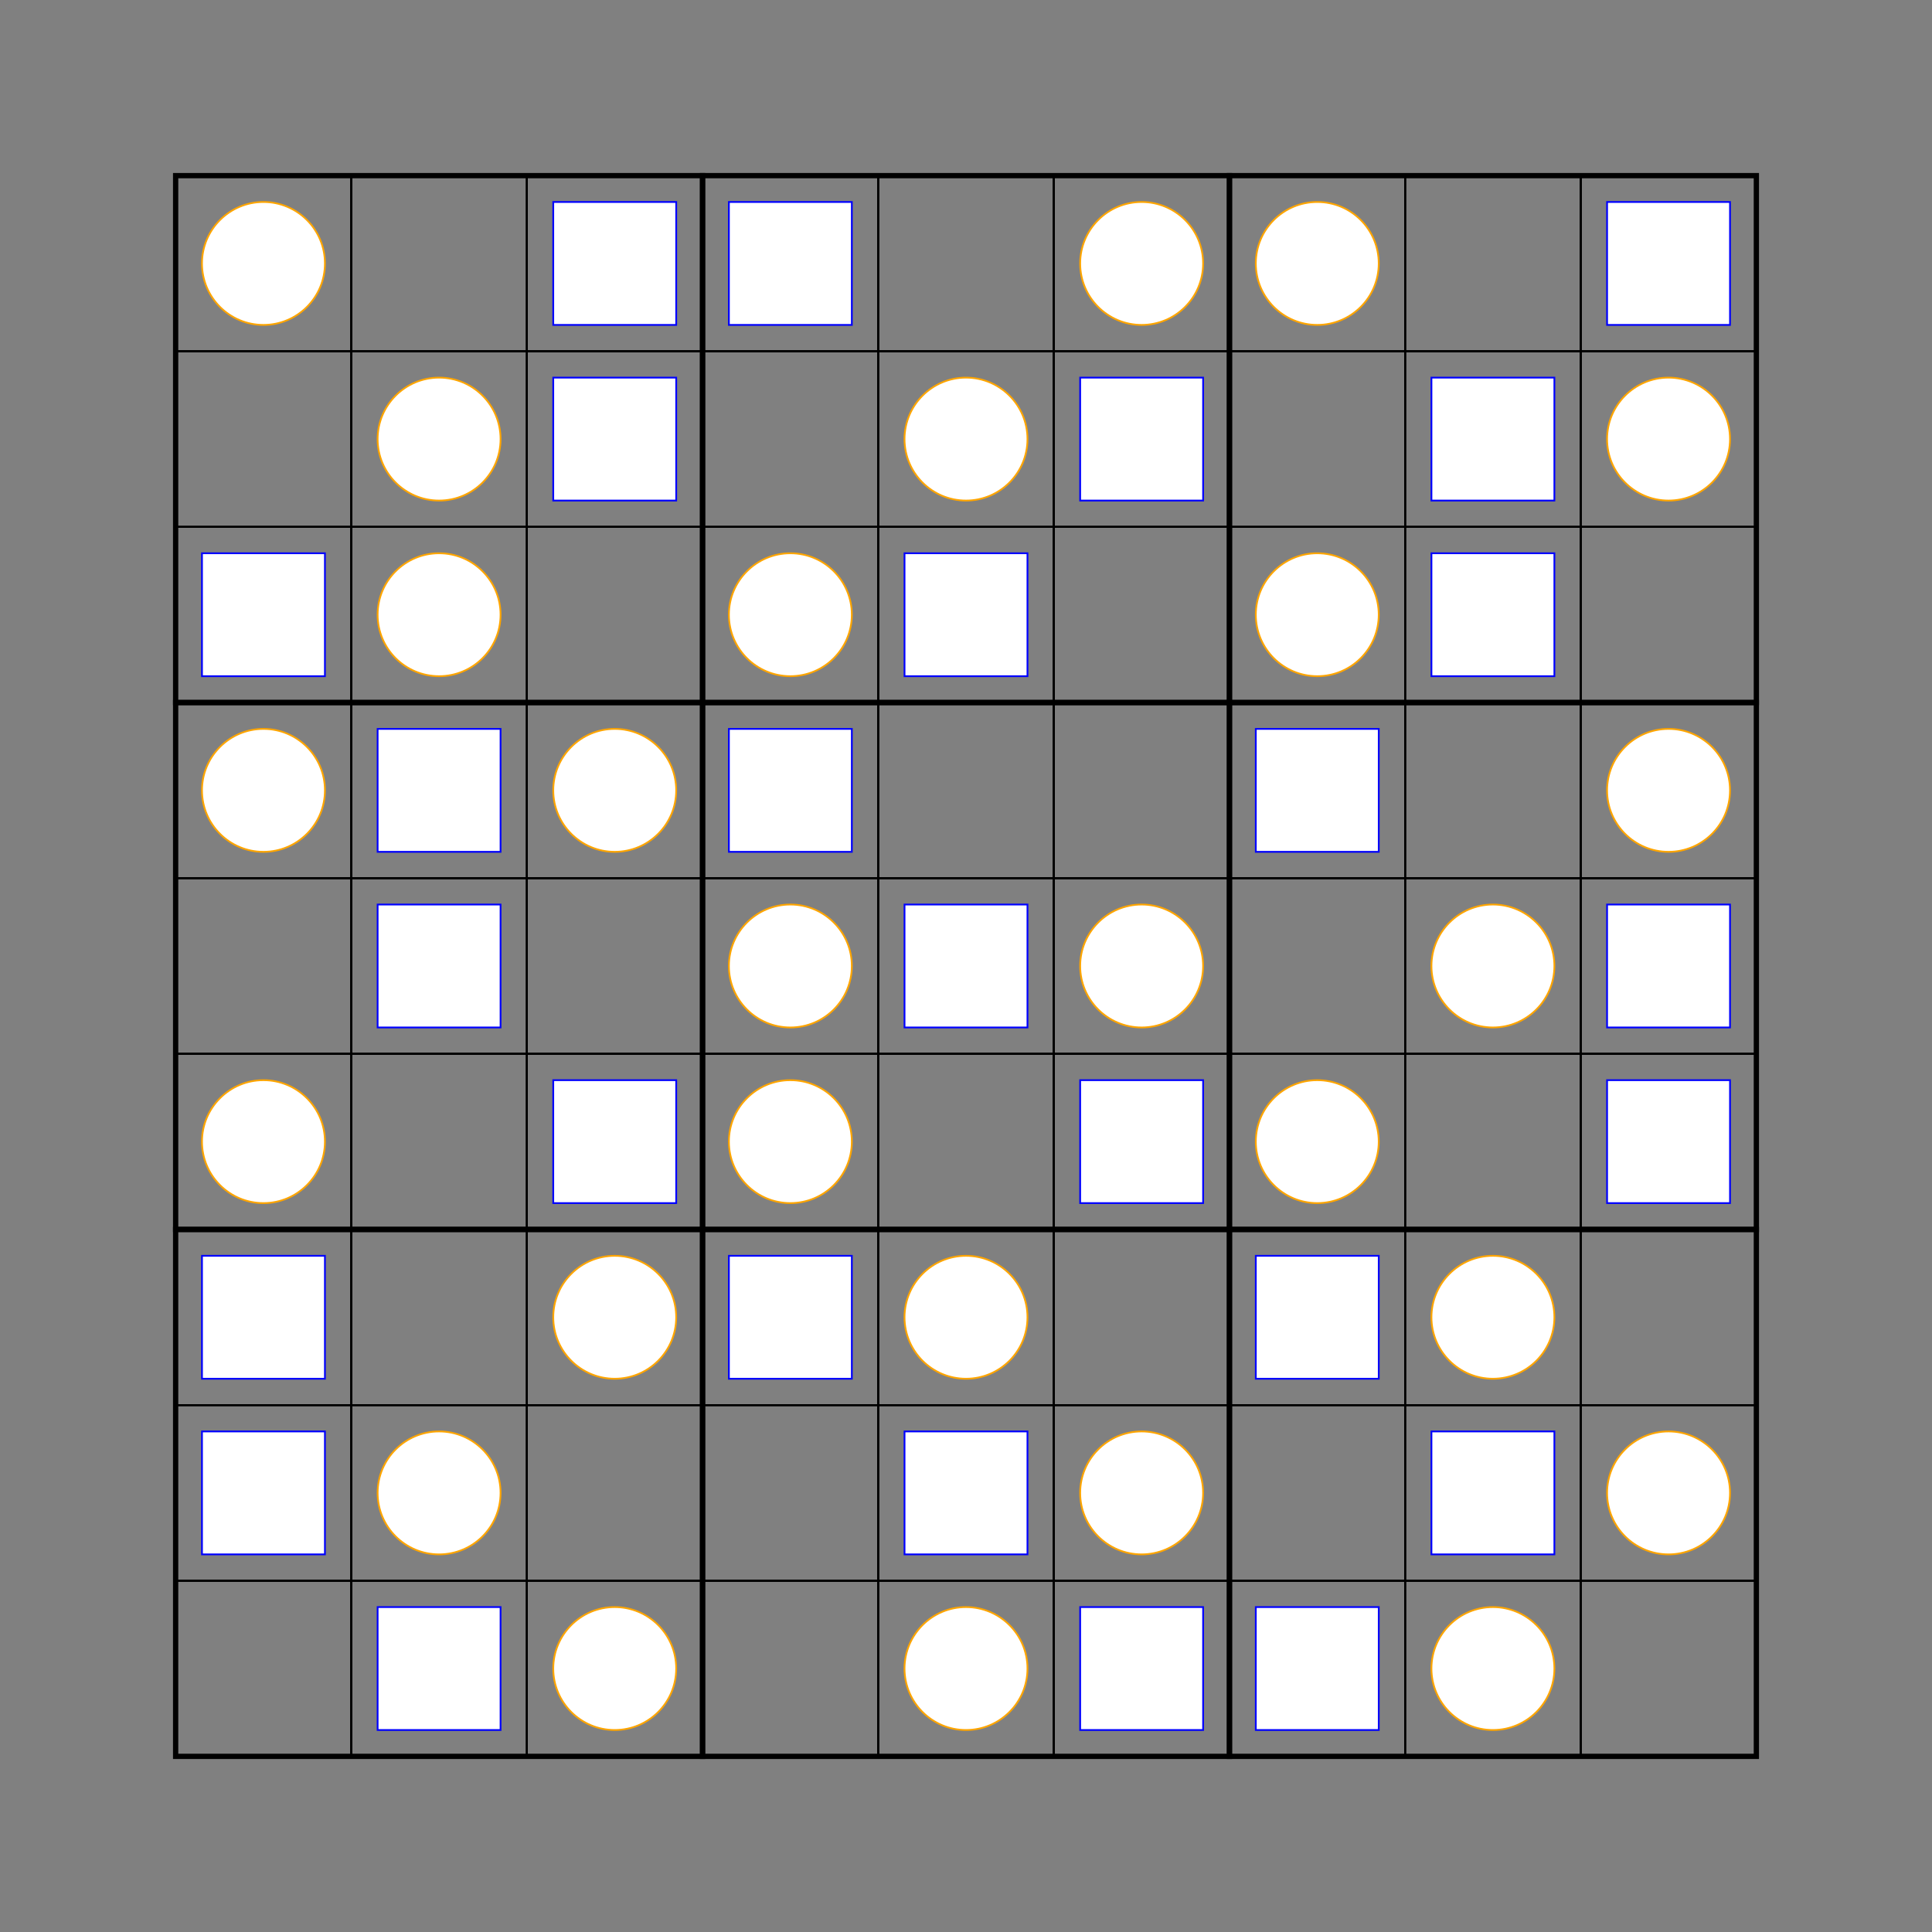 <?xml version="1.0" ?>
<svg xmlns="http://www.w3.org/2000/svg" xmlns:ev="http://www.w3.org/2001/xml-events" xmlns:xlink="http://www.w3.org/1999/xlink" baseProfile="full" height="35cm" version="1.1" viewBox="0 0 1100 1100" width="35cm">
	<rect x="0" y="0" width="1100" height="1100" fill="#808080" stroke="none"/>
	<defs/>
	<style type="text/css"><![CDATA[
.Box {
    fill-opacity: 0;
    stroke: black;
    stroke-width: 3;
}

.Cell {
    fill-opacity: 0;
    stroke: black;
    stroke-width: 1;
}

.Known {
    fill: black;
    font-size: 70px;
    font-weight: 500;
    text-shadow: -2px -2px 0 white, 2px -2px 0 white, -2px 2px 0 white, 2px 2px 0 white;
}

.KnownBackground {
    fill: white;
    font-size: 70px;
    font-weight: bolder;
    stroke: white;
    stroke-width: 8;
}

.KnownForeground {
    fill: black;
    font-size: 70px;
    stroke: black;
}

.LowCell {
    fill: white;
    stroke: orange;
}

.MidCell {
    fill: white;
    stroke: blue;
}

.TextGlyphBackground {
    fill: white;
    font-size: 30px;
    font-weight: bolder;
    stroke: white;
    stroke-width: 8;
}

.TextGlyphForeground {
    fill: black;
    font-size: 30px;
    font-weight: bolder;
    stroke: black;
    stroke-width: 8;
}

.Unknown {
    fill: blue;
    font-size: 70px;
    font-weight: 500;
    text-shadow: -2px -2px 0 white, 2px -2px 0 white, -2px 2px 0 white, 2px 2px 0 white;
}

.UnknownBackground {
    fill: white;
    font-size: 70px;
    font-weight: bolder;
    stroke: white;
    stroke-width: 8;
}

.UnknownForeground {
    fill: blue;
    font-size: 70px;
    stroke: blue;
}

LittleNumber {
    font-size: 20px;
    stroke: black;
}

]]></style>
	<symbol class="LowCell" id="LowCell-symbol" viewBox="0 0 100 100">
		<circle cx="50" cy="50" r="35"/>
	</symbol>
	<g>
		<rect class="Box" height="300" transform="translate(100, 100)" width="300" x="0" y="0"/>
		<rect class="Box" height="300" transform="translate(100, 400)" width="300" x="0" y="0"/>
		<rect class="Box" height="300" transform="translate(100, 700)" width="300" x="0" y="0"/>
		<rect class="Box" height="300" transform="translate(400, 100)" width="300" x="0" y="0"/>
		<rect class="Box" height="300" transform="translate(400, 400)" width="300" x="0" y="0"/>
		<rect class="Box" height="300" transform="translate(400, 700)" width="300" x="0" y="0"/>
		<rect class="Box" height="300" transform="translate(700, 100)" width="300" x="0" y="0"/>
		<rect class="Box" height="300" transform="translate(700, 400)" width="300" x="0" y="0"/>
		<rect class="Box" height="300" transform="translate(700, 700)" width="300" x="0" y="0"/>
		<use class="LOwCell" height="100" width="100" x="100" xlink:href="#LowCell-symbol" y="100"/>
		<rect class="MidCell" height="70.0" transform="translate(315.0, 115.0)" width="70.0" x="0" y="0"/>
		<rect class="MidCell" height="70.0" transform="translate(415.0, 115.0)" width="70.0" x="0" y="0"/>
		<use class="LOwCell" height="100" width="100" x="600" xlink:href="#LowCell-symbol" y="100"/>
		<use class="LOwCell" height="100" width="100" x="700" xlink:href="#LowCell-symbol" y="100"/>
		<rect class="MidCell" height="70.0" transform="translate(915.0, 115.0)" width="70.0" x="0" y="0"/>
		<use class="LOwCell" height="100" width="100" x="200" xlink:href="#LowCell-symbol" y="200"/>
		<rect class="MidCell" height="70.0" transform="translate(315.0, 215.0)" width="70.0" x="0" y="0"/>
		<use class="LOwCell" height="100" width="100" x="500" xlink:href="#LowCell-symbol" y="200"/>
		<rect class="MidCell" height="70.0" transform="translate(615.0, 215.0)" width="70.0" x="0" y="0"/>
		<rect class="MidCell" height="70.0" transform="translate(815.0, 215.0)" width="70.0" x="0" y="0"/>
		<use class="LOwCell" height="100" width="100" x="900" xlink:href="#LowCell-symbol" y="200"/>
		<rect class="MidCell" height="70.0" transform="translate(115.0, 315.0)" width="70.0" x="0" y="0"/>
		<use class="LOwCell" height="100" width="100" x="200" xlink:href="#LowCell-symbol" y="300"/>
		<use class="LOwCell" height="100" width="100" x="400" xlink:href="#LowCell-symbol" y="300"/>
		<rect class="MidCell" height="70.0" transform="translate(515.0, 315.0)" width="70.0" x="0" y="0"/>
		<use class="LOwCell" height="100" width="100" x="700" xlink:href="#LowCell-symbol" y="300"/>
		<rect class="MidCell" height="70.0" transform="translate(815.0, 315.0)" width="70.0" x="0" y="0"/>
		<use class="LOwCell" height="100" width="100" x="100" xlink:href="#LowCell-symbol" y="400"/>
		<rect class="MidCell" height="70.0" transform="translate(215.0, 415.0)" width="70.0" x="0" y="0"/>
		<use class="LOwCell" height="100" width="100" x="300" xlink:href="#LowCell-symbol" y="400"/>
		<rect class="MidCell" height="70.0" transform="translate(415.0, 415.0)" width="70.0" x="0" y="0"/>
		<rect class="MidCell" height="70.0" transform="translate(715.0, 415.0)" width="70.0" x="0" y="0"/>
		<use class="LOwCell" height="100" width="100" x="900" xlink:href="#LowCell-symbol" y="400"/>
		<rect class="MidCell" height="70.0" transform="translate(215.0, 515.0)" width="70.0" x="0" y="0"/>
		<use class="LOwCell" height="100" width="100" x="400" xlink:href="#LowCell-symbol" y="500"/>
		<rect class="MidCell" height="70.0" transform="translate(515.0, 515.0)" width="70.0" x="0" y="0"/>
		<use class="LOwCell" height="100" width="100" x="600" xlink:href="#LowCell-symbol" y="500"/>
		<use class="LOwCell" height="100" width="100" x="800" xlink:href="#LowCell-symbol" y="500"/>
		<rect class="MidCell" height="70.0" transform="translate(915.0, 515.0)" width="70.0" x="0" y="0"/>
		<use class="LOwCell" height="100" width="100" x="100" xlink:href="#LowCell-symbol" y="600"/>
		<rect class="MidCell" height="70.0" transform="translate(315.0, 615.0)" width="70.0" x="0" y="0"/>
		<use class="LOwCell" height="100" width="100" x="400" xlink:href="#LowCell-symbol" y="600"/>
		<rect class="MidCell" height="70.0" transform="translate(615.0, 615.0)" width="70.0" x="0" y="0"/>
		<use class="LOwCell" height="100" width="100" x="700" xlink:href="#LowCell-symbol" y="600"/>
		<rect class="MidCell" height="70.0" transform="translate(915.0, 615.0)" width="70.0" x="0" y="0"/>
		<rect class="MidCell" height="70.0" transform="translate(115.0, 715.0)" width="70.0" x="0" y="0"/>
		<use class="LOwCell" height="100" width="100" x="300" xlink:href="#LowCell-symbol" y="700"/>
		<rect class="MidCell" height="70.0" transform="translate(415.0, 715.0)" width="70.0" x="0" y="0"/>
		<use class="LOwCell" height="100" width="100" x="500" xlink:href="#LowCell-symbol" y="700"/>
		<rect class="MidCell" height="70.0" transform="translate(715.0, 715.0)" width="70.0" x="0" y="0"/>
		<use class="LOwCell" height="100" width="100" x="800" xlink:href="#LowCell-symbol" y="700"/>
		<rect class="MidCell" height="70.0" transform="translate(115.0, 815.0)" width="70.0" x="0" y="0"/>
		<use class="LOwCell" height="100" width="100" x="200" xlink:href="#LowCell-symbol" y="800"/>
		<rect class="MidCell" height="70.0" transform="translate(515.0, 815.0)" width="70.0" x="0" y="0"/>
		<use class="LOwCell" height="100" width="100" x="600" xlink:href="#LowCell-symbol" y="800"/>
		<rect class="MidCell" height="70.0" transform="translate(815.0, 815.0)" width="70.0" x="0" y="0"/>
		<use class="LOwCell" height="100" width="100" x="900" xlink:href="#LowCell-symbol" y="800"/>
		<rect class="MidCell" height="70.0" transform="translate(215.0, 915.0)" width="70.0" x="0" y="0"/>
		<use class="LOwCell" height="100" width="100" x="300" xlink:href="#LowCell-symbol" y="900"/>
		<use class="LOwCell" height="100" width="100" x="500" xlink:href="#LowCell-symbol" y="900"/>
		<rect class="MidCell" height="70.0" transform="translate(615.0, 915.0)" width="70.0" x="0" y="0"/>
		<rect class="MidCell" height="70.0" transform="translate(715.0, 915.0)" width="70.0" x="0" y="0"/>
		<use class="LOwCell" height="100" width="100" x="800" xlink:href="#LowCell-symbol" y="900"/>
		<rect class="Cell" height="100" transform="translate(100, 100)" width="100" x="0" y="0"/>
		<rect class="Cell" height="100" transform="translate(100, 200)" width="100" x="0" y="0"/>
		<rect class="Cell" height="100" transform="translate(100, 300)" width="100" x="0" y="0"/>
		<rect class="Cell" height="100" transform="translate(100, 400)" width="100" x="0" y="0"/>
		<rect class="Cell" height="100" transform="translate(100, 500)" width="100" x="0" y="0"/>
		<rect class="Cell" height="100" transform="translate(100, 600)" width="100" x="0" y="0"/>
		<rect class="Cell" height="100" transform="translate(100, 700)" width="100" x="0" y="0"/>
		<rect class="Cell" height="100" transform="translate(100, 800)" width="100" x="0" y="0"/>
		<rect class="Cell" height="100" transform="translate(100, 900)" width="100" x="0" y="0"/>
		<rect class="Cell" height="100" transform="translate(200, 100)" width="100" x="0" y="0"/>
		<rect class="Cell" height="100" transform="translate(200, 200)" width="100" x="0" y="0"/>
		<rect class="Cell" height="100" transform="translate(200, 300)" width="100" x="0" y="0"/>
		<rect class="Cell" height="100" transform="translate(200, 400)" width="100" x="0" y="0"/>
		<rect class="Cell" height="100" transform="translate(200, 500)" width="100" x="0" y="0"/>
		<rect class="Cell" height="100" transform="translate(200, 600)" width="100" x="0" y="0"/>
		<rect class="Cell" height="100" transform="translate(200, 700)" width="100" x="0" y="0"/>
		<rect class="Cell" height="100" transform="translate(200, 800)" width="100" x="0" y="0"/>
		<rect class="Cell" height="100" transform="translate(200, 900)" width="100" x="0" y="0"/>
		<rect class="Cell" height="100" transform="translate(300, 100)" width="100" x="0" y="0"/>
		<rect class="Cell" height="100" transform="translate(300, 200)" width="100" x="0" y="0"/>
		<rect class="Cell" height="100" transform="translate(300, 300)" width="100" x="0" y="0"/>
		<rect class="Cell" height="100" transform="translate(300, 400)" width="100" x="0" y="0"/>
		<rect class="Cell" height="100" transform="translate(300, 500)" width="100" x="0" y="0"/>
		<rect class="Cell" height="100" transform="translate(300, 600)" width="100" x="0" y="0"/>
		<rect class="Cell" height="100" transform="translate(300, 700)" width="100" x="0" y="0"/>
		<rect class="Cell" height="100" transform="translate(300, 800)" width="100" x="0" y="0"/>
		<rect class="Cell" height="100" transform="translate(300, 900)" width="100" x="0" y="0"/>
		<rect class="Cell" height="100" transform="translate(400, 100)" width="100" x="0" y="0"/>
		<rect class="Cell" height="100" transform="translate(400, 200)" width="100" x="0" y="0"/>
		<rect class="Cell" height="100" transform="translate(400, 300)" width="100" x="0" y="0"/>
		<rect class="Cell" height="100" transform="translate(400, 400)" width="100" x="0" y="0"/>
		<rect class="Cell" height="100" transform="translate(400, 500)" width="100" x="0" y="0"/>
		<rect class="Cell" height="100" transform="translate(400, 600)" width="100" x="0" y="0"/>
		<rect class="Cell" height="100" transform="translate(400, 700)" width="100" x="0" y="0"/>
		<rect class="Cell" height="100" transform="translate(400, 800)" width="100" x="0" y="0"/>
		<rect class="Cell" height="100" transform="translate(400, 900)" width="100" x="0" y="0"/>
		<rect class="Cell" height="100" transform="translate(500, 100)" width="100" x="0" y="0"/>
		<rect class="Cell" height="100" transform="translate(500, 200)" width="100" x="0" y="0"/>
		<rect class="Cell" height="100" transform="translate(500, 300)" width="100" x="0" y="0"/>
		<rect class="Cell" height="100" transform="translate(500, 400)" width="100" x="0" y="0"/>
		<rect class="Cell" height="100" transform="translate(500, 500)" width="100" x="0" y="0"/>
		<rect class="Cell" height="100" transform="translate(500, 600)" width="100" x="0" y="0"/>
		<rect class="Cell" height="100" transform="translate(500, 700)" width="100" x="0" y="0"/>
		<rect class="Cell" height="100" transform="translate(500, 800)" width="100" x="0" y="0"/>
		<rect class="Cell" height="100" transform="translate(500, 900)" width="100" x="0" y="0"/>
		<rect class="Cell" height="100" transform="translate(600, 100)" width="100" x="0" y="0"/>
		<rect class="Cell" height="100" transform="translate(600, 200)" width="100" x="0" y="0"/>
		<rect class="Cell" height="100" transform="translate(600, 300)" width="100" x="0" y="0"/>
		<rect class="Cell" height="100" transform="translate(600, 400)" width="100" x="0" y="0"/>
		<rect class="Cell" height="100" transform="translate(600, 500)" width="100" x="0" y="0"/>
		<rect class="Cell" height="100" transform="translate(600, 600)" width="100" x="0" y="0"/>
		<rect class="Cell" height="100" transform="translate(600, 700)" width="100" x="0" y="0"/>
		<rect class="Cell" height="100" transform="translate(600, 800)" width="100" x="0" y="0"/>
		<rect class="Cell" height="100" transform="translate(600, 900)" width="100" x="0" y="0"/>
		<rect class="Cell" height="100" transform="translate(700, 100)" width="100" x="0" y="0"/>
		<rect class="Cell" height="100" transform="translate(700, 200)" width="100" x="0" y="0"/>
		<rect class="Cell" height="100" transform="translate(700, 300)" width="100" x="0" y="0"/>
		<rect class="Cell" height="100" transform="translate(700, 400)" width="100" x="0" y="0"/>
		<rect class="Cell" height="100" transform="translate(700, 500)" width="100" x="0" y="0"/>
		<rect class="Cell" height="100" transform="translate(700, 600)" width="100" x="0" y="0"/>
		<rect class="Cell" height="100" transform="translate(700, 700)" width="100" x="0" y="0"/>
		<rect class="Cell" height="100" transform="translate(700, 800)" width="100" x="0" y="0"/>
		<rect class="Cell" height="100" transform="translate(700, 900)" width="100" x="0" y="0"/>
		<rect class="Cell" height="100" transform="translate(800, 100)" width="100" x="0" y="0"/>
		<rect class="Cell" height="100" transform="translate(800, 200)" width="100" x="0" y="0"/>
		<rect class="Cell" height="100" transform="translate(800, 300)" width="100" x="0" y="0"/>
		<rect class="Cell" height="100" transform="translate(800, 400)" width="100" x="0" y="0"/>
		<rect class="Cell" height="100" transform="translate(800, 500)" width="100" x="0" y="0"/>
		<rect class="Cell" height="100" transform="translate(800, 600)" width="100" x="0" y="0"/>
		<rect class="Cell" height="100" transform="translate(800, 700)" width="100" x="0" y="0"/>
		<rect class="Cell" height="100" transform="translate(800, 800)" width="100" x="0" y="0"/>
		<rect class="Cell" height="100" transform="translate(800, 900)" width="100" x="0" y="0"/>
		<rect class="Cell" height="100" transform="translate(900, 100)" width="100" x="0" y="0"/>
		<rect class="Cell" height="100" transform="translate(900, 200)" width="100" x="0" y="0"/>
		<rect class="Cell" height="100" transform="translate(900, 300)" width="100" x="0" y="0"/>
		<rect class="Cell" height="100" transform="translate(900, 400)" width="100" x="0" y="0"/>
		<rect class="Cell" height="100" transform="translate(900, 500)" width="100" x="0" y="0"/>
		<rect class="Cell" height="100" transform="translate(900, 600)" width="100" x="0" y="0"/>
		<rect class="Cell" height="100" transform="translate(900, 700)" width="100" x="0" y="0"/>
		<rect class="Cell" height="100" transform="translate(900, 800)" width="100" x="0" y="0"/>
		<rect class="Cell" height="100" transform="translate(900, 900)" width="100" x="0" y="0"/>
		<rect class="Cell" height="100" transform="translate(100, 100)" width="100" x="0" y="0"/>
		<rect class="Cell" height="100" transform="translate(200, 100)" width="100" x="0" y="0"/>
		<rect class="Cell" height="100" transform="translate(300, 100)" width="100" x="0" y="0"/>
		<rect class="Cell" height="100" transform="translate(400, 100)" width="100" x="0" y="0"/>
		<rect class="Cell" height="100" transform="translate(500, 100)" width="100" x="0" y="0"/>
		<rect class="Cell" height="100" transform="translate(600, 100)" width="100" x="0" y="0"/>
		<rect class="Cell" height="100" transform="translate(700, 100)" width="100" x="0" y="0"/>
		<rect class="Cell" height="100" transform="translate(800, 100)" width="100" x="0" y="0"/>
		<rect class="Cell" height="100" transform="translate(900, 100)" width="100" x="0" y="0"/>
		<rect class="Cell" height="100" transform="translate(100, 200)" width="100" x="0" y="0"/>
		<rect class="Cell" height="100" transform="translate(200, 200)" width="100" x="0" y="0"/>
		<rect class="Cell" height="100" transform="translate(300, 200)" width="100" x="0" y="0"/>
		<rect class="Cell" height="100" transform="translate(400, 200)" width="100" x="0" y="0"/>
		<rect class="Cell" height="100" transform="translate(500, 200)" width="100" x="0" y="0"/>
		<rect class="Cell" height="100" transform="translate(600, 200)" width="100" x="0" y="0"/>
		<rect class="Cell" height="100" transform="translate(700, 200)" width="100" x="0" y="0"/>
		<rect class="Cell" height="100" transform="translate(800, 200)" width="100" x="0" y="0"/>
		<rect class="Cell" height="100" transform="translate(900, 200)" width="100" x="0" y="0"/>
		<rect class="Cell" height="100" transform="translate(100, 300)" width="100" x="0" y="0"/>
		<rect class="Cell" height="100" transform="translate(200, 300)" width="100" x="0" y="0"/>
		<rect class="Cell" height="100" transform="translate(300, 300)" width="100" x="0" y="0"/>
		<rect class="Cell" height="100" transform="translate(400, 300)" width="100" x="0" y="0"/>
		<rect class="Cell" height="100" transform="translate(500, 300)" width="100" x="0" y="0"/>
		<rect class="Cell" height="100" transform="translate(600, 300)" width="100" x="0" y="0"/>
		<rect class="Cell" height="100" transform="translate(700, 300)" width="100" x="0" y="0"/>
		<rect class="Cell" height="100" transform="translate(800, 300)" width="100" x="0" y="0"/>
		<rect class="Cell" height="100" transform="translate(900, 300)" width="100" x="0" y="0"/>
		<rect class="Cell" height="100" transform="translate(100, 400)" width="100" x="0" y="0"/>
		<rect class="Cell" height="100" transform="translate(200, 400)" width="100" x="0" y="0"/>
		<rect class="Cell" height="100" transform="translate(300, 400)" width="100" x="0" y="0"/>
		<rect class="Cell" height="100" transform="translate(400, 400)" width="100" x="0" y="0"/>
		<rect class="Cell" height="100" transform="translate(500, 400)" width="100" x="0" y="0"/>
		<rect class="Cell" height="100" transform="translate(600, 400)" width="100" x="0" y="0"/>
		<rect class="Cell" height="100" transform="translate(700, 400)" width="100" x="0" y="0"/>
		<rect class="Cell" height="100" transform="translate(800, 400)" width="100" x="0" y="0"/>
		<rect class="Cell" height="100" transform="translate(900, 400)" width="100" x="0" y="0"/>
		<rect class="Cell" height="100" transform="translate(100, 500)" width="100" x="0" y="0"/>
		<rect class="Cell" height="100" transform="translate(200, 500)" width="100" x="0" y="0"/>
		<rect class="Cell" height="100" transform="translate(300, 500)" width="100" x="0" y="0"/>
		<rect class="Cell" height="100" transform="translate(400, 500)" width="100" x="0" y="0"/>
		<rect class="Cell" height="100" transform="translate(500, 500)" width="100" x="0" y="0"/>
		<rect class="Cell" height="100" transform="translate(600, 500)" width="100" x="0" y="0"/>
		<rect class="Cell" height="100" transform="translate(700, 500)" width="100" x="0" y="0"/>
		<rect class="Cell" height="100" transform="translate(800, 500)" width="100" x="0" y="0"/>
		<rect class="Cell" height="100" transform="translate(900, 500)" width="100" x="0" y="0"/>
		<rect class="Cell" height="100" transform="translate(100, 600)" width="100" x="0" y="0"/>
		<rect class="Cell" height="100" transform="translate(200, 600)" width="100" x="0" y="0"/>
		<rect class="Cell" height="100" transform="translate(300, 600)" width="100" x="0" y="0"/>
		<rect class="Cell" height="100" transform="translate(400, 600)" width="100" x="0" y="0"/>
		<rect class="Cell" height="100" transform="translate(500, 600)" width="100" x="0" y="0"/>
		<rect class="Cell" height="100" transform="translate(600, 600)" width="100" x="0" y="0"/>
		<rect class="Cell" height="100" transform="translate(700, 600)" width="100" x="0" y="0"/>
		<rect class="Cell" height="100" transform="translate(800, 600)" width="100" x="0" y="0"/>
		<rect class="Cell" height="100" transform="translate(900, 600)" width="100" x="0" y="0"/>
		<rect class="Cell" height="100" transform="translate(100, 700)" width="100" x="0" y="0"/>
		<rect class="Cell" height="100" transform="translate(200, 700)" width="100" x="0" y="0"/>
		<rect class="Cell" height="100" transform="translate(300, 700)" width="100" x="0" y="0"/>
		<rect class="Cell" height="100" transform="translate(400, 700)" width="100" x="0" y="0"/>
		<rect class="Cell" height="100" transform="translate(500, 700)" width="100" x="0" y="0"/>
		<rect class="Cell" height="100" transform="translate(600, 700)" width="100" x="0" y="0"/>
		<rect class="Cell" height="100" transform="translate(700, 700)" width="100" x="0" y="0"/>
		<rect class="Cell" height="100" transform="translate(800, 700)" width="100" x="0" y="0"/>
		<rect class="Cell" height="100" transform="translate(900, 700)" width="100" x="0" y="0"/>
		<rect class="Cell" height="100" transform="translate(100, 800)" width="100" x="0" y="0"/>
		<rect class="Cell" height="100" transform="translate(200, 800)" width="100" x="0" y="0"/>
		<rect class="Cell" height="100" transform="translate(300, 800)" width="100" x="0" y="0"/>
		<rect class="Cell" height="100" transform="translate(400, 800)" width="100" x="0" y="0"/>
		<rect class="Cell" height="100" transform="translate(500, 800)" width="100" x="0" y="0"/>
		<rect class="Cell" height="100" transform="translate(600, 800)" width="100" x="0" y="0"/>
		<rect class="Cell" height="100" transform="translate(700, 800)" width="100" x="0" y="0"/>
		<rect class="Cell" height="100" transform="translate(800, 800)" width="100" x="0" y="0"/>
		<rect class="Cell" height="100" transform="translate(900, 800)" width="100" x="0" y="0"/>
		<rect class="Cell" height="100" transform="translate(100, 900)" width="100" x="0" y="0"/>
		<rect class="Cell" height="100" transform="translate(200, 900)" width="100" x="0" y="0"/>
		<rect class="Cell" height="100" transform="translate(300, 900)" width="100" x="0" y="0"/>
		<rect class="Cell" height="100" transform="translate(400, 900)" width="100" x="0" y="0"/>
		<rect class="Cell" height="100" transform="translate(500, 900)" width="100" x="0" y="0"/>
		<rect class="Cell" height="100" transform="translate(600, 900)" width="100" x="0" y="0"/>
		<rect class="Cell" height="100" transform="translate(700, 900)" width="100" x="0" y="0"/>
		<rect class="Cell" height="100" transform="translate(800, 900)" width="100" x="0" y="0"/>
		<rect class="Cell" height="100" transform="translate(900, 900)" width="100" x="0" y="0"/>
	</g>
</svg>
